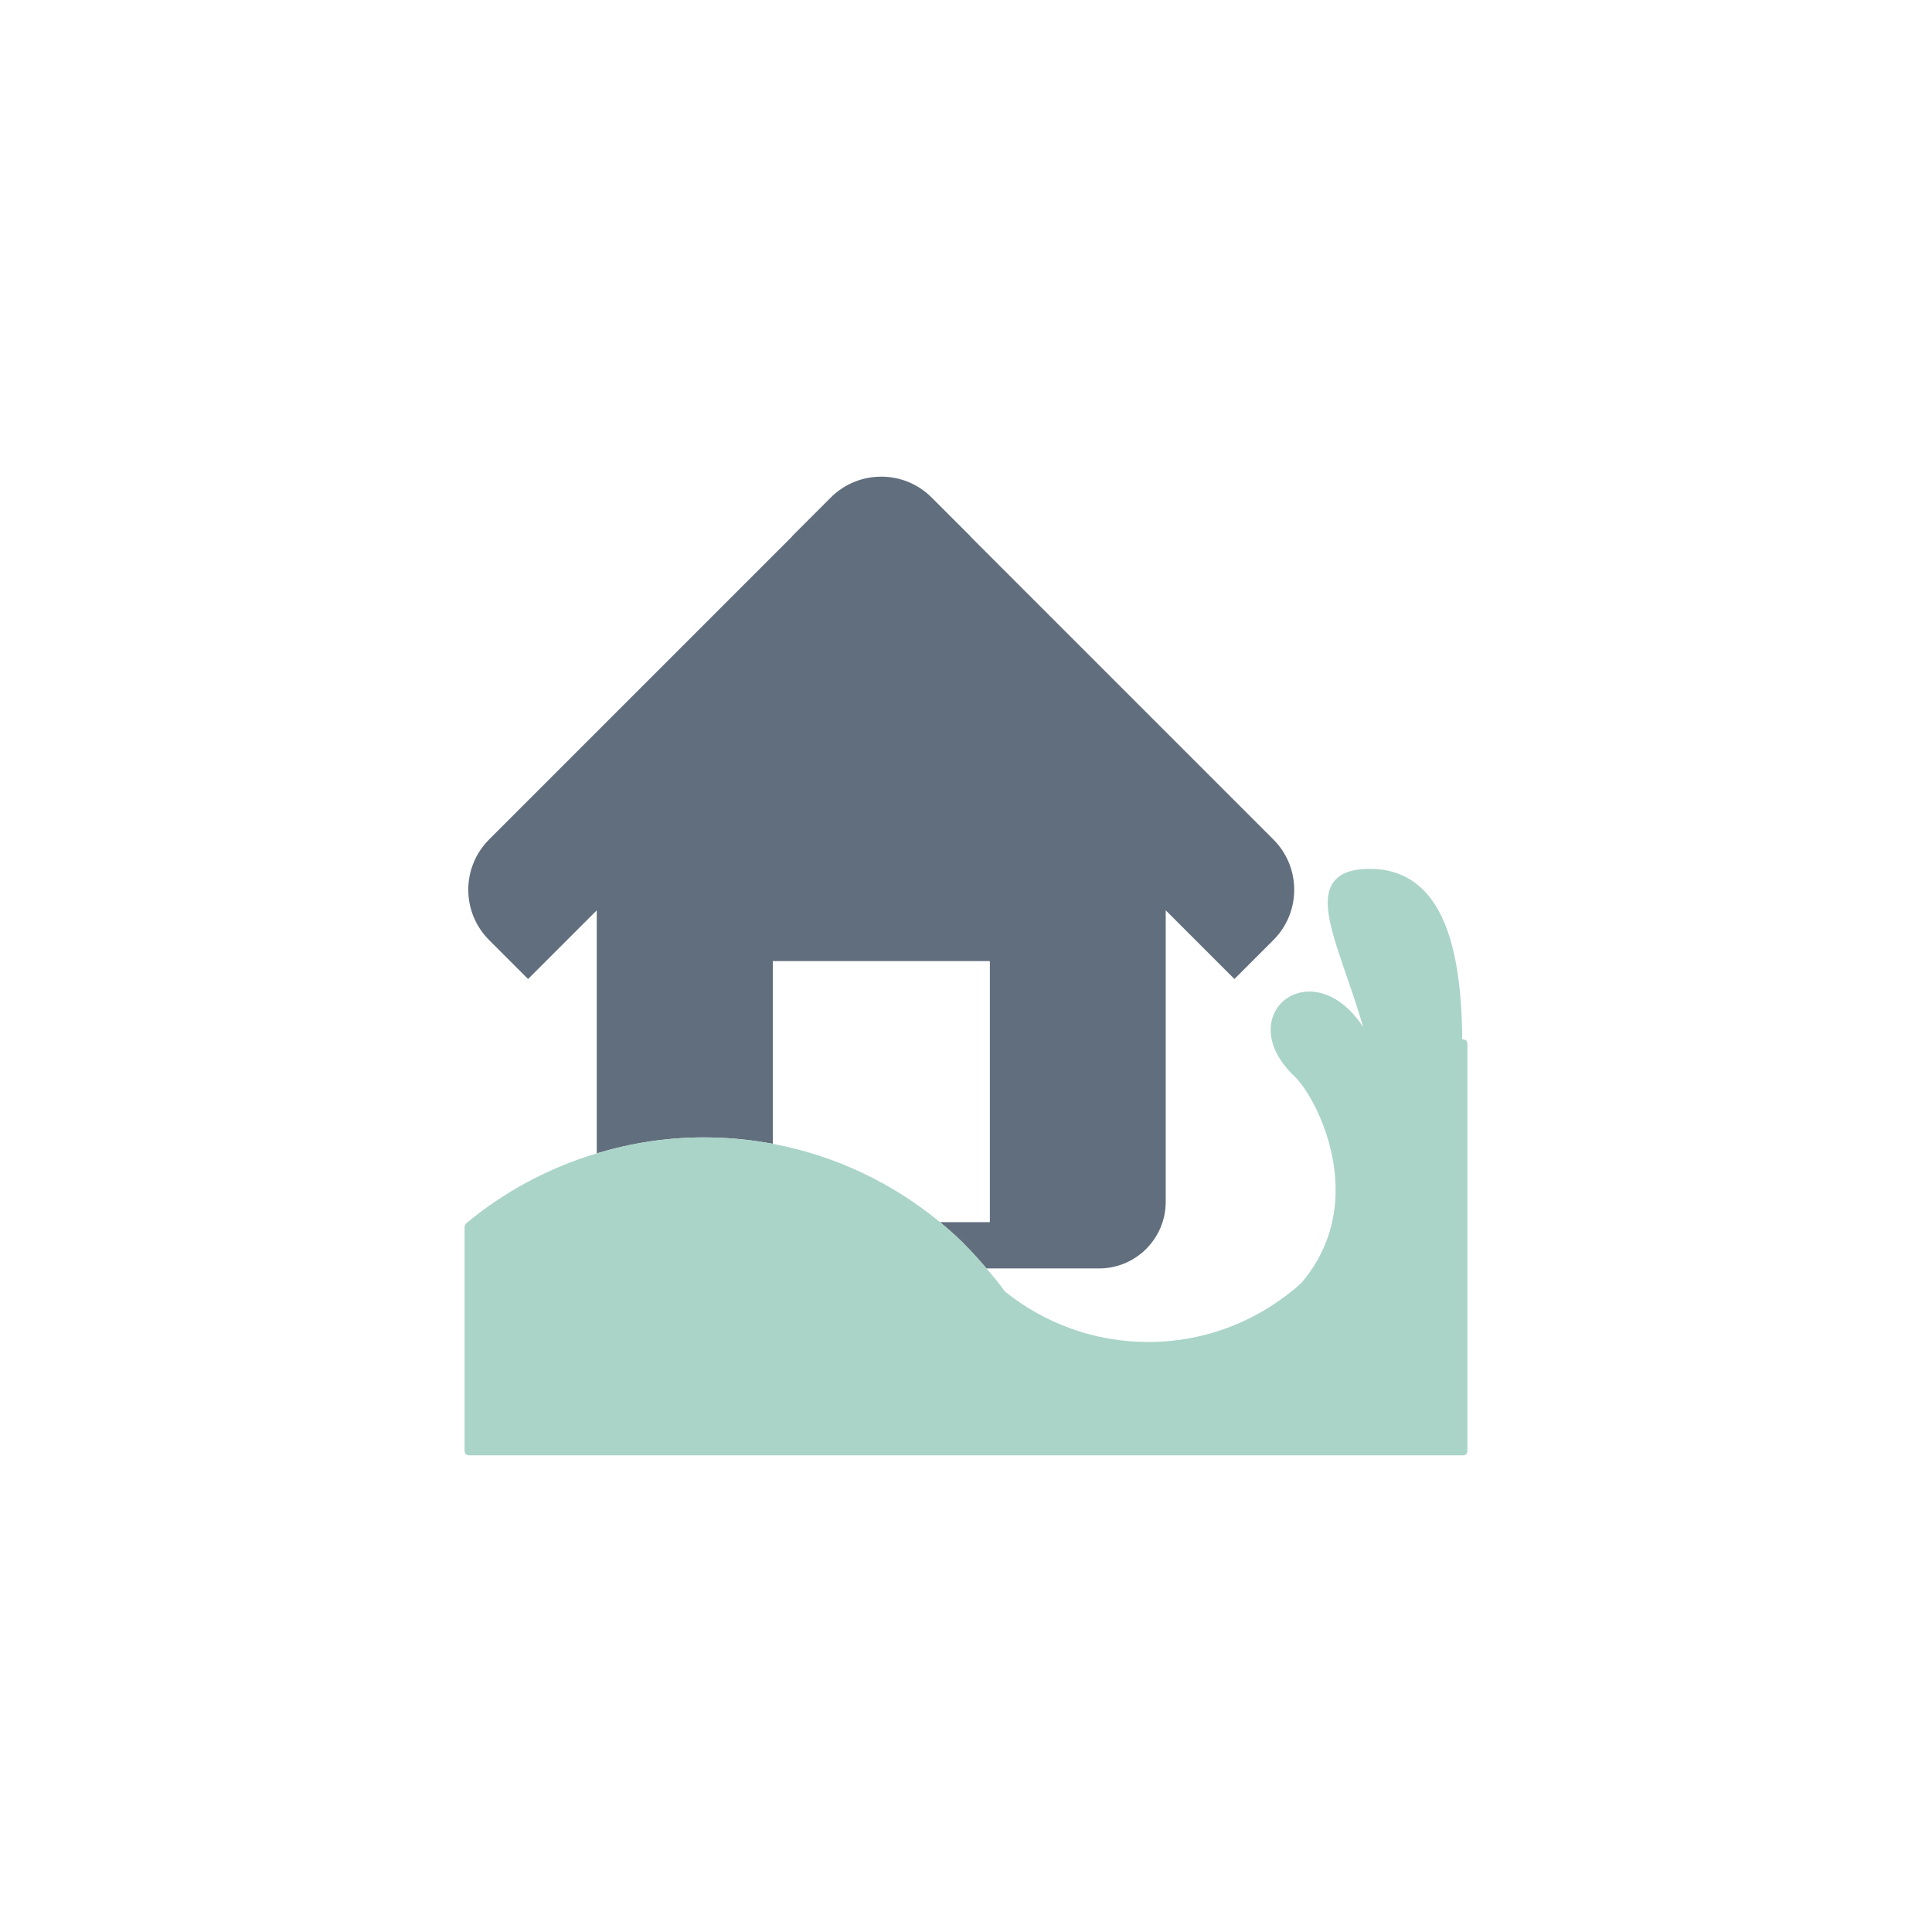 <?xml version="1.0" encoding="utf-8"?>
<!-- Generator: Adobe Illustrator 27.5.0, SVG Export Plug-In . SVG Version: 6.00 Build 0)  -->
<svg version="1.1" xmlns="http://www.w3.org/2000/svg" xmlns:xlink="http://www.w3.org/1999/xlink" x="0px" y="0px"
	 viewBox="0 0 1122 1122" style="enable-background:new 0 0 1122 1122;" xml:space="preserve">
<g id="Bg">
	<rect style="fill:#FFFFFF;" width="1122" height="1122"/>
</g>
<g id="Object">
	<g>
		<path style="fill:#616E7D;" d="M545.779,709.669c2.76,2.264,5.483,4.594,8.134,7.003c6.803,6.182,13.036,12.949,18.992,19.966
			h65.362c21.388,0,38.721-17.34,38.721-38.724V528.664l39.895,39.889l22.623-22.628c16.135-16.129,16.135-42.28,0-58.409
			L563.62,311.625l0.061-0.079l-22.647-22.626c-8.073-8.088-18.658-12.101-29.268-12.101c-10.591,0-21.182,4.013-29.267,12.101
			l-22.623,22.626l0.061,0.079L284.052,487.516c-16.135,16.129-16.135,42.28,0,58.409l22.623,22.628l39.889-39.889V669.81
			c19.718-5.931,40.531-9.269,62.179-9.269c13.684,0,27.071,1.292,40.059,3.731V558.231h125.955v151.437H545.779z"/>
		<path style="fill:#FFFFFF;" d="M448.801,664.272c36.361,6.827,69.514,22.783,96.978,45.396h28.977V558.231H448.801V664.272z"/>
		<path style="fill:#AAD4C8;" d="M666.844,779.358c-31.489,0-60.351-10.981-83.155-29.249c-3.377-4.675-7.057-9.081-10.785-13.472
			c-5.956-7.017-12.189-13.784-18.992-19.966c-2.651-2.409-5.374-4.738-8.134-7.003c-27.464-22.613-60.617-38.569-96.978-45.396
			c-12.988-2.439-26.375-3.731-40.059-3.731c-21.648,0-42.461,3.338-62.179,9.269c-28.16,8.482-53.966,22.408-75.983,40.784
			l-0.775,1.637v130.809l0.629,1.51l1.514,0.629h578.116l1.513-0.629l0.617-1.51V605.752l-0.617-1.495l-1.513-0.63h-0.896
			c-0.182-31.25-4.067-55.579-12.491-72.431c-8.558-17.261-22.411-26.671-41.009-26.593c-1.525,0-3.087,0.048-4.672,0.172
			c-6.912,0.535-11.983,2.488-15.312,5.979c-3.341,3.495-4.612,8.246-4.599,13.596c0.018,9.568,3.843,21.636,8.606,35.625
			c3.825,11.157,8.231,23.524,11.959,36.491c-9.49-14.492-21.049-20.613-31.265-20.628c-6.228,0-11.874,2.312-15.917,6.276
			c-4.079,3.967-6.536,9.584-6.536,15.942c0,8.388,4.2,17.968,14.004,27.192c3.837,3.586,9.901,12.382,14.84,24.026
			c4.957,11.674,8.872,26.278,8.872,41.747c-0.012,17.86-5.174,36.836-20.008,54.191
			C732.061,766.377,701.015,779.358,666.844,779.358z"/>
	</g>
</g>
</svg>
